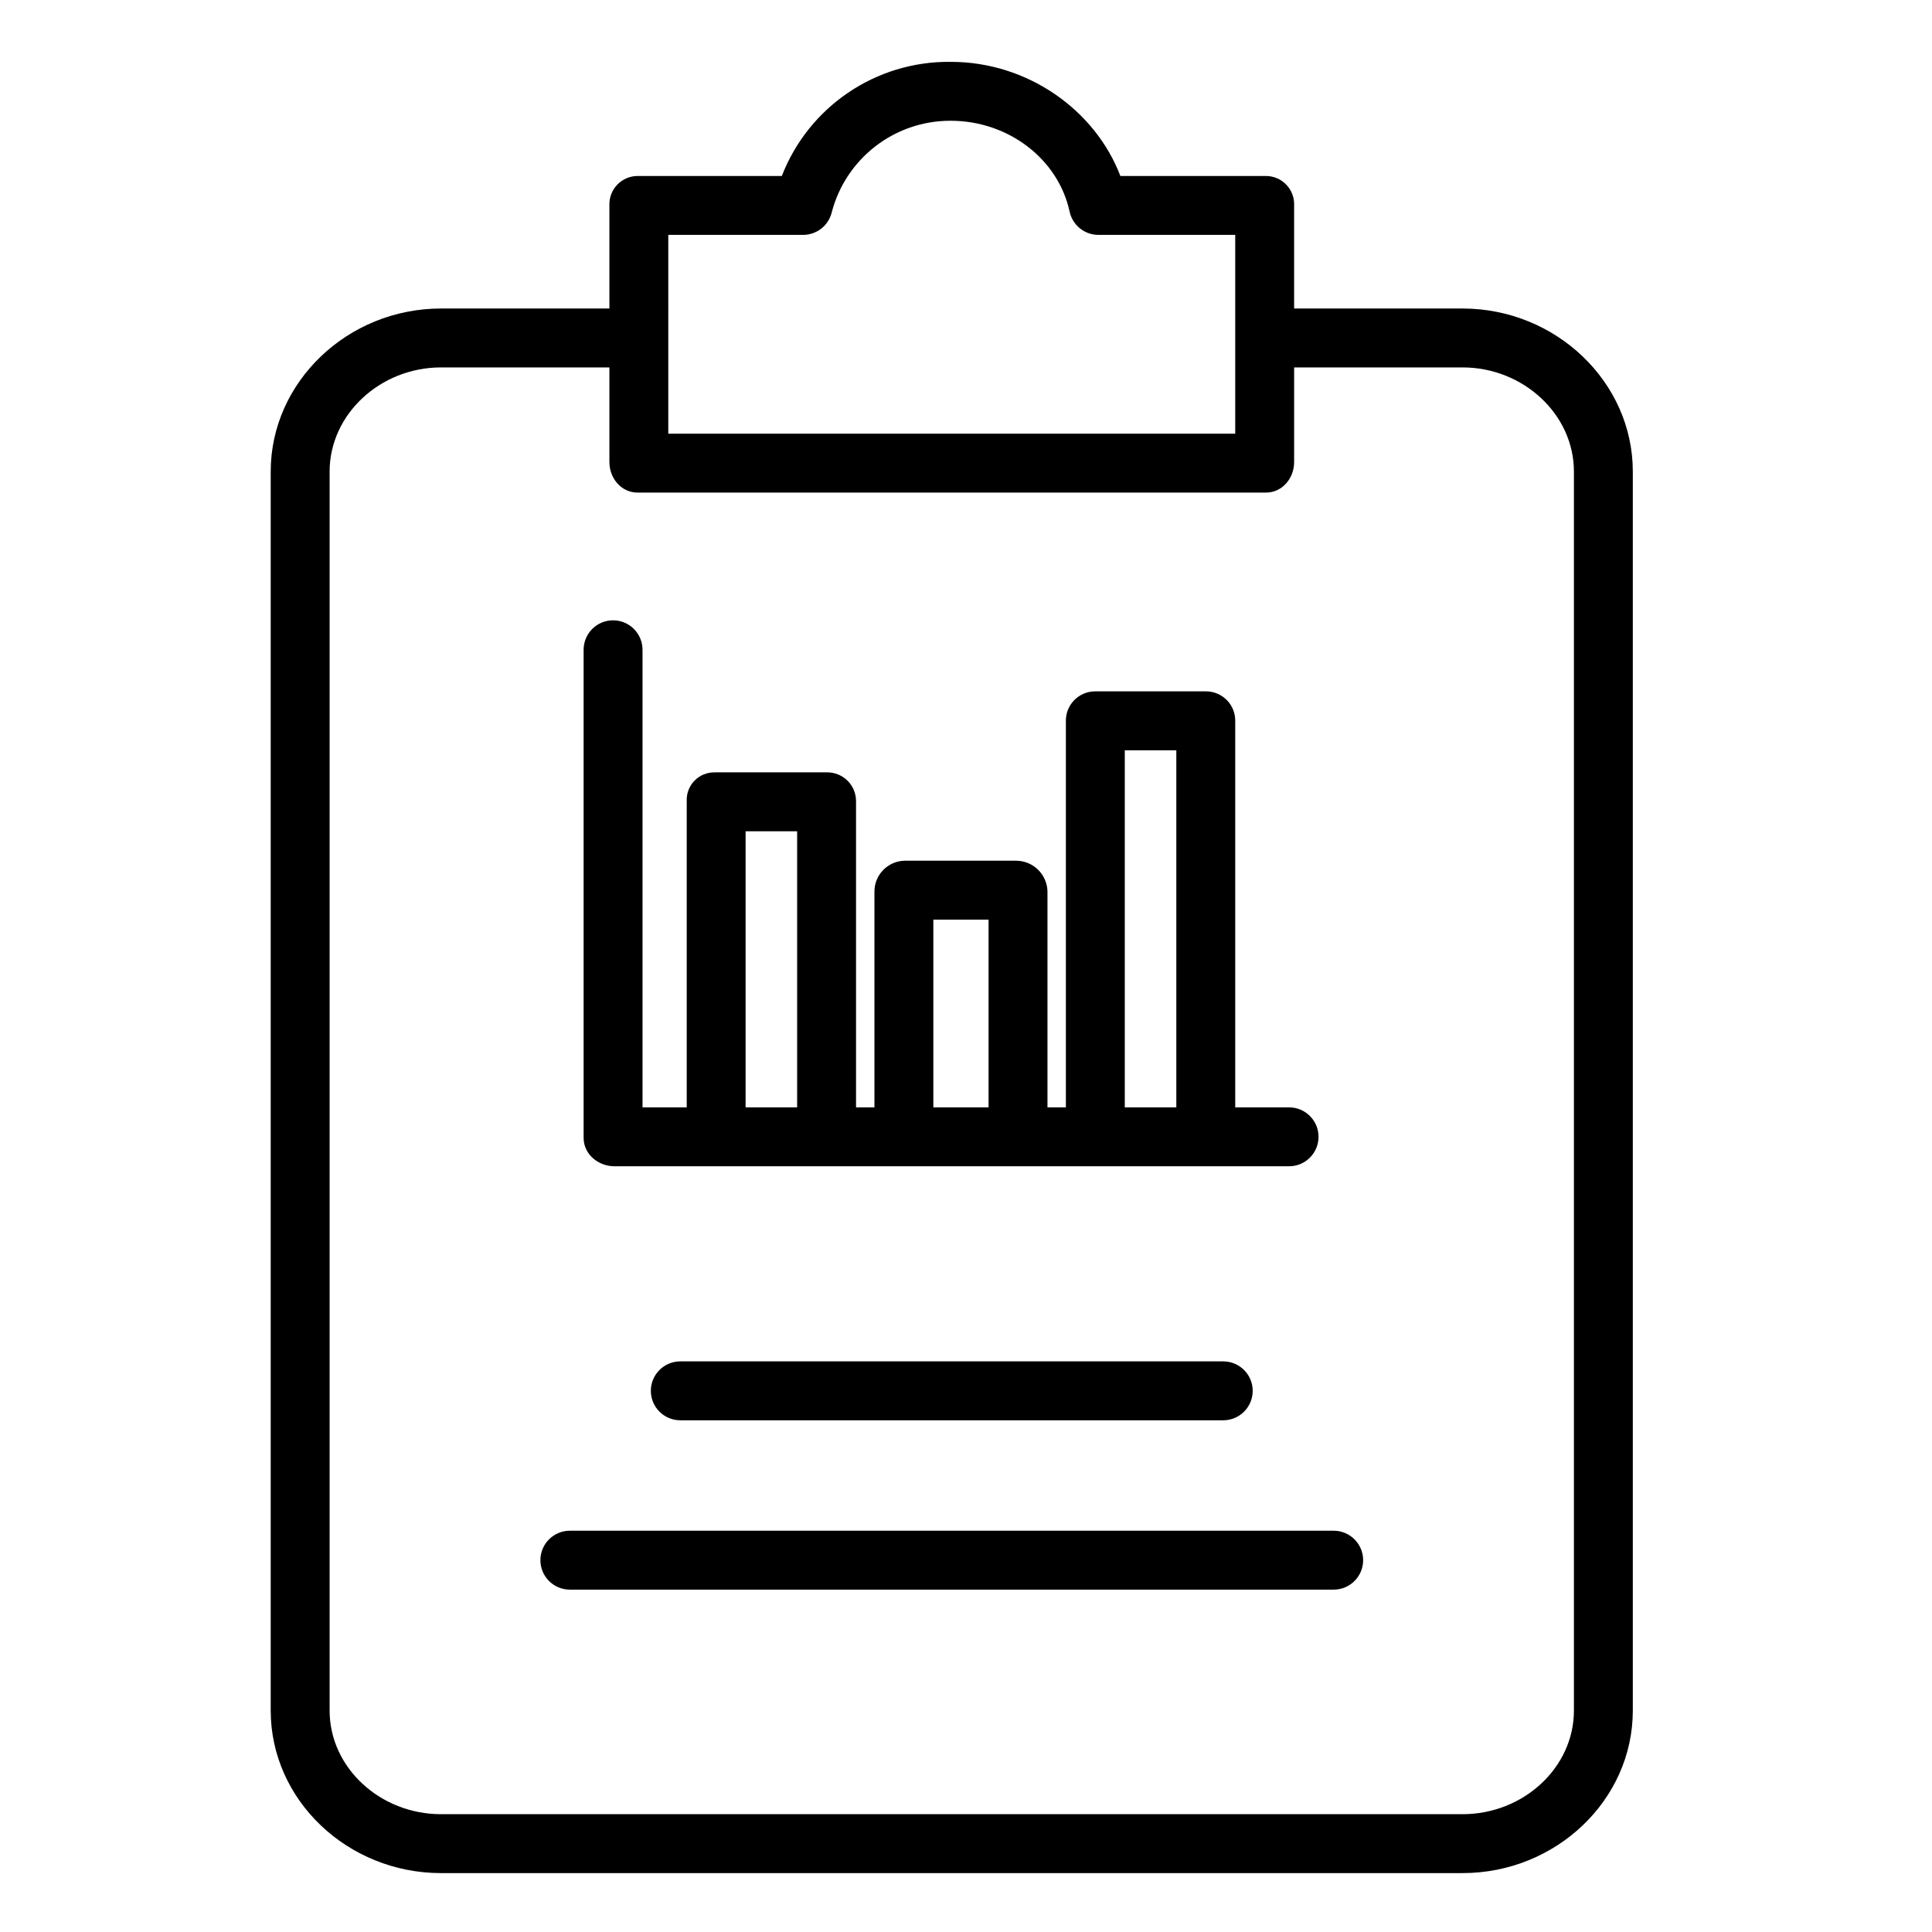 <svg height="656pt" viewBox="-97 -21 656 656" width="656pt" xmlns="http://www.w3.org/2000/svg"><path d="m52.738 615h346.859c31.66 0 57.816-24.75 57.816-55.191v-420.703c0-30.43-26.156-55.352-57.816-55.352h-57.184v-35.02c.102-2.605-.859-5.137-2.656-7.02-1.801-1.879-4.285-2.953-6.895-2.961h-49.445c-8.602-22.5-31.598-38.75-57.555-38.75h-.195c-25.273-.25-48.062 15.184-57.203 38.75h-49.004c-2.602.012-5.086 1.082-6.883 2.961-1.801 1.887-2.758 4.414-2.66 7.02v35.02h-57.18c-31.664 0-57.82 24.922-57.82 55.352v420.703c0 30.441 26.156 55.191 57.82 55.191zm77.176-556.246h45.781c4.562-.008 8.547-3.098 9.684-7.516 4.73-18.398 21.324-31.254 40.316-31.234h.129c19.52 0 36.5 12.977 40.355 30.848.992 4.609 5.07 7.902 9.781 7.902h46.453v67.5h-192.5zm-114.996 80.352c0-19.402 17.188-35.352 37.82-35.352h57.18v32.121c0 5.523 4.027 10.379 9.551 10.379h213.395c5.523 0 9.551-4.855 9.551-10.379v-32.121h57.184c20.633 0 37.816 15.949 37.816 35.352v420.703c0 19.406-17.184 35.191-37.816 35.191h-346.859c-20.633 0-37.82-15.785-37.82-35.191zm0 0"/><path d="m133.988 441.25c-5.523 0-10 4.477-10 10s4.477 10 10 10h184.359c5.523 0 10-4.477 10-10s-4.477-10-10-10zm0 0"/><path d="m96.488 518.75h259.359c5.523 0 10-4.477 10-10s-4.477-10-10-10h-259.359c-5.523 0-10 4.477-10 10s4.477 10 10 10zm0 0"/><path d="m111.637 375h229.062c5.523 0 10-4.477 10-10 0-5.52-4.477-10-10-10h-18.285v-131.094c.066-2.641-.93-5.199-2.766-7.109-1.832-1.902-4.348-3-6.992-3.047h-37.984c-2.641.047-5.156 1.145-6.988 3.047-1.832 1.91-2.828 4.469-2.77 7.109v131.094h-6.25v-73.465c-.215-5.676-4.828-10.191-10.508-10.285h-37.98c-5.633.113-10.164 4.656-10.262 10.285v73.465h-6.25v-104.035c-.012-2.625-1.078-5.133-2.961-6.961-1.887-1.824-4.426-2.82-7.047-2.754h-37.984c-2.566-.043-5.043.973-6.84 2.812-1.797 1.836-2.758 4.332-2.656 6.902v104.035h-15.008v-155.375c0-5.523-4.48-10-10-10-5.523 0-10 4.477-10 10v165.746c0 5.523 4.941 9.629 10.469 9.629zm173.277-141.25h17.5v121.25h-17.5zm-65 57.5h18.75v63.75h-18.75zm-63.75-30h17.5v93.75h-17.5zm0 0"/></svg>